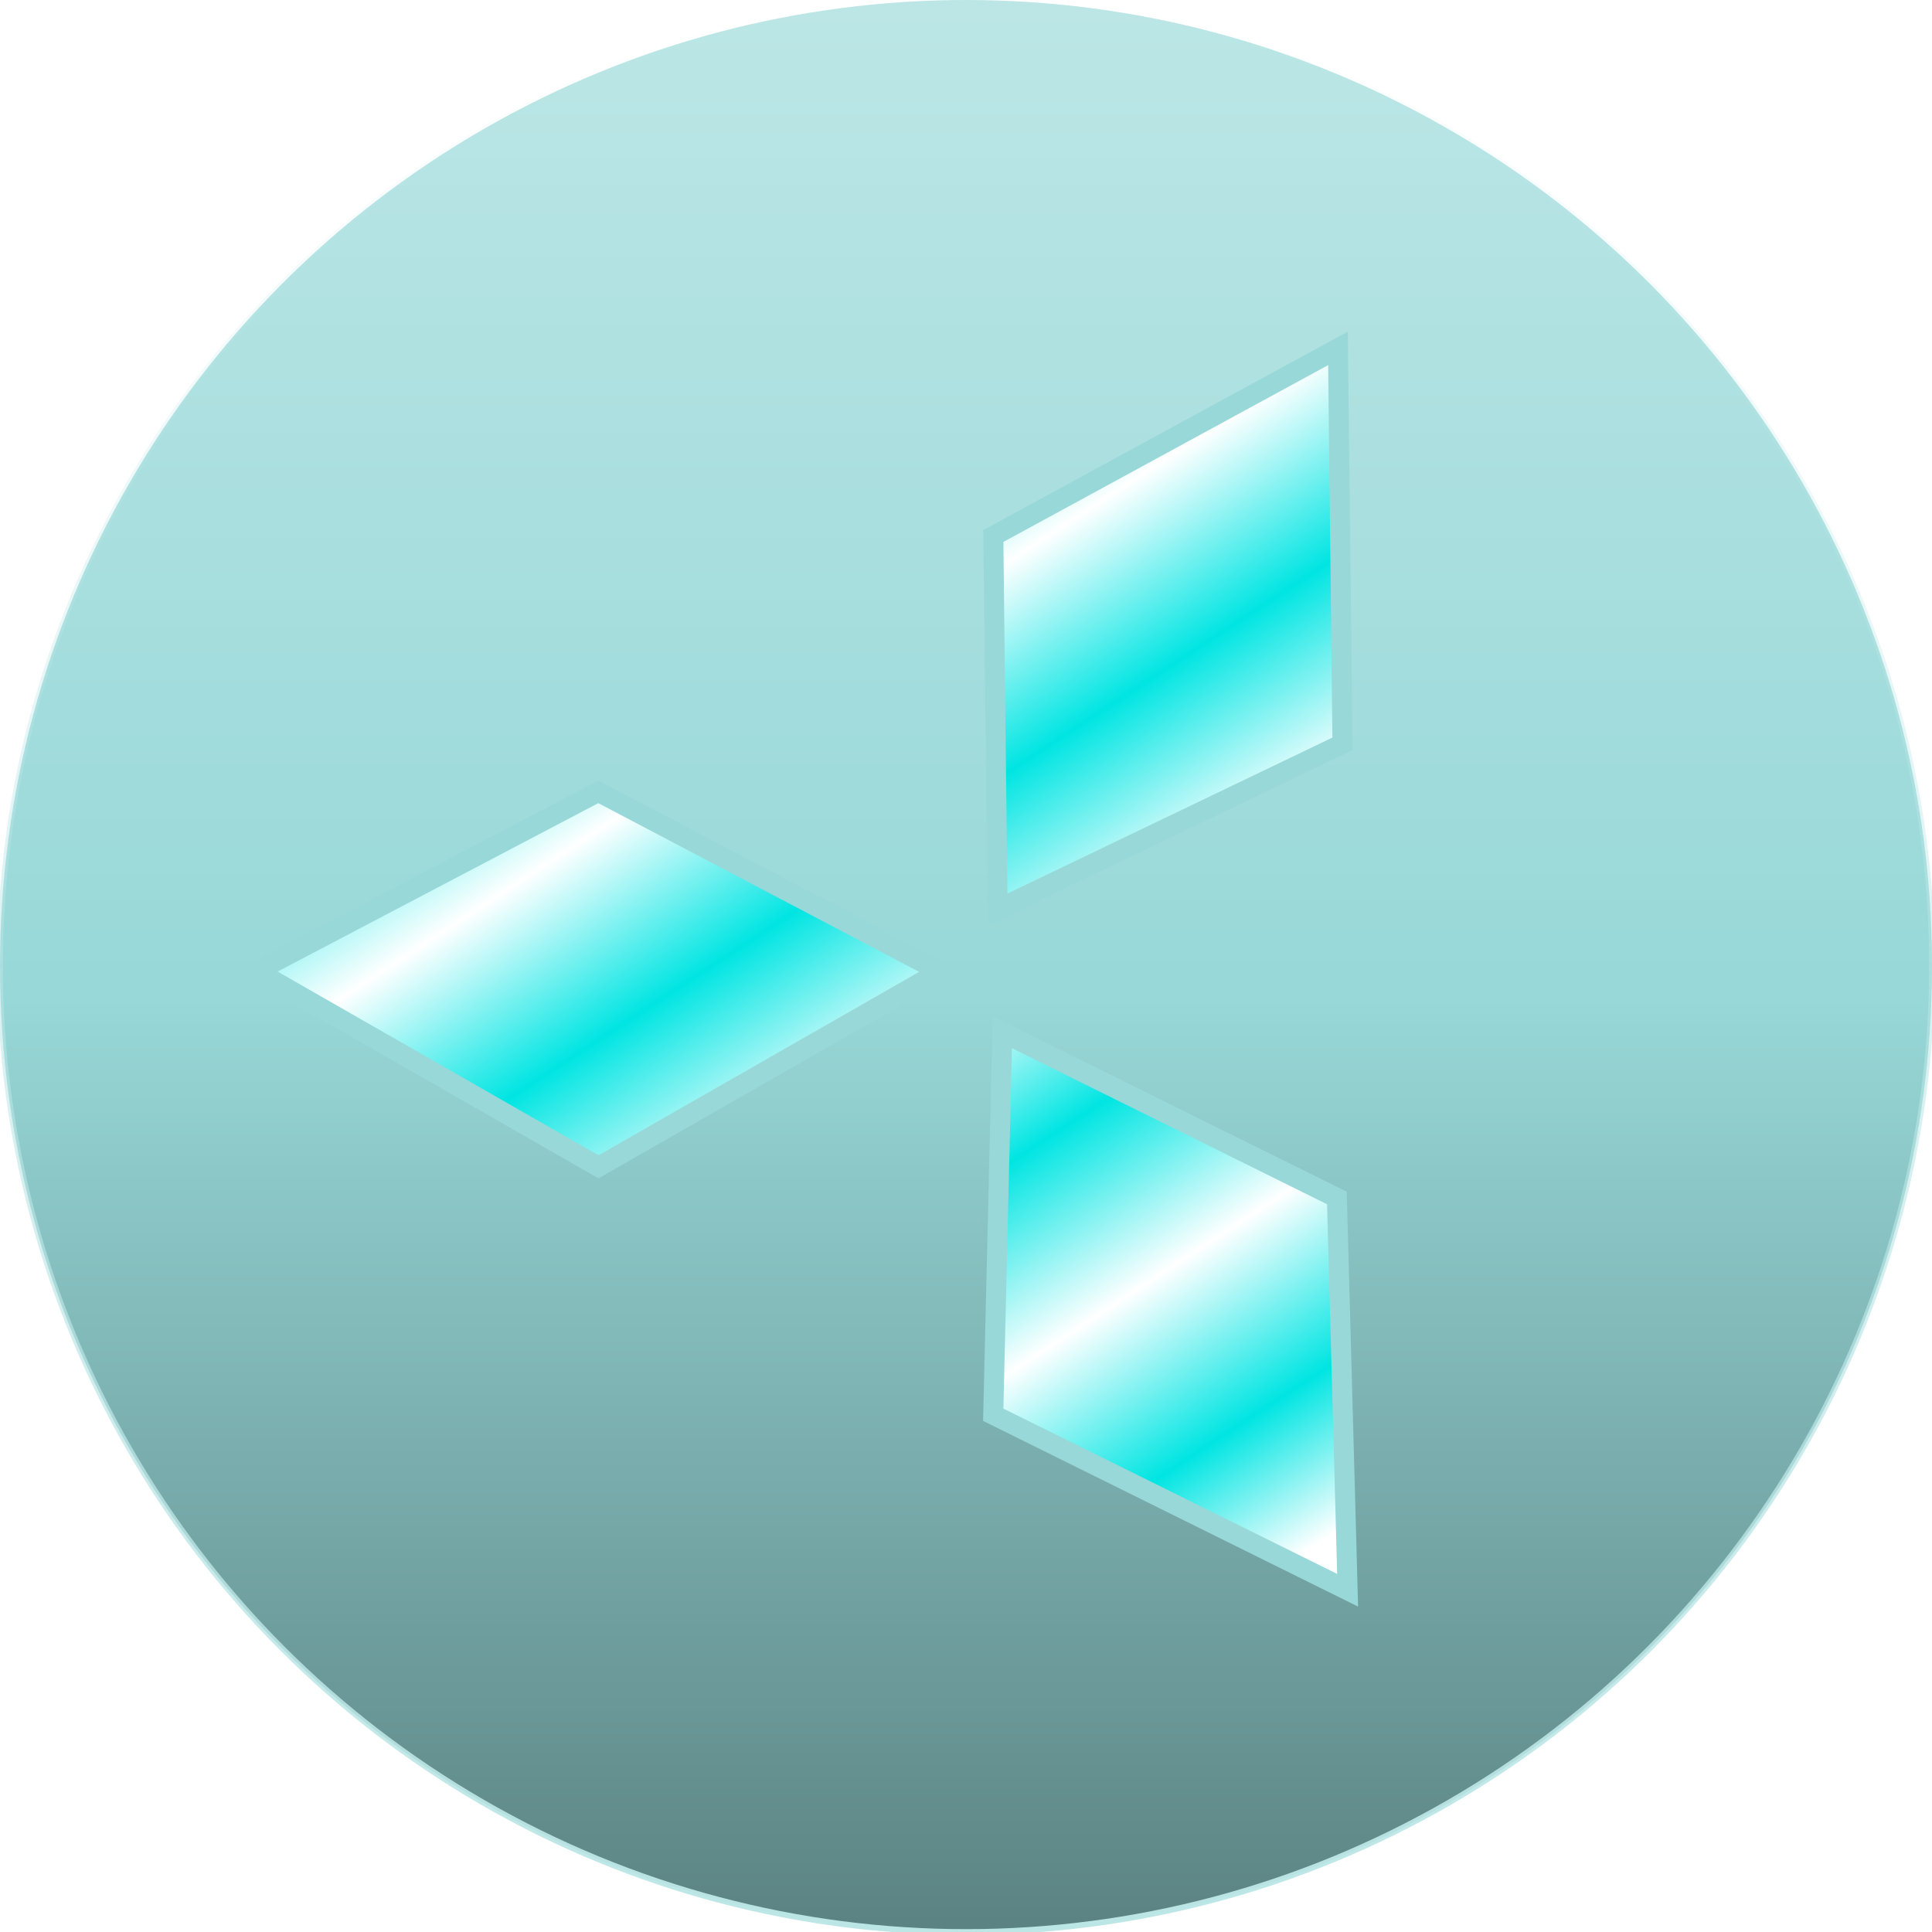 <?xml version="1.0" encoding="UTF-8" standalone="no"?>
<svg
   viewBox="0 0 675.922 675.922"
   fill="none"
   version="1.1"
   id="svg39157"
   sodipodi:docname="ice.svg"
   inkscape:version="1.2 (dc2aedaf03, 2022-05-15)"
   xmlns:inkscape="http://www.inkscape.org/namespaces/inkscape"
   xmlns:sodipodi="http://sodipodi.sourceforge.net/DTD/sodipodi-0.dtd"
   xmlns:xlink="http://www.w3.org/1999/xlink"
   xmlns="http://www.w3.org/2000/svg"
   xmlns:svg="http://www.w3.org/2000/svg">
  <defs
     id="defs39161">
    <linearGradient
       inkscape:collect="always"
       id="linearGradient44668">
      <stop
         style="stop-color:#bce6e6;stop-opacity:1;"
         offset="0"
         id="stop44664" />
      <stop
         style="stop-color:#bce6e6;stop-opacity:0;"
         offset="1"
         id="stop44666" />
    </linearGradient>
    <linearGradient
       inkscape:collect="always"
       id="linearGradient42428">
      <stop
         style="stop-color:#00e5e2;stop-opacity:1;"
         offset="0"
         id="stop42424" />
      <stop
         style="stop-color:#ffffff;stop-opacity:1;"
         offset="0.112"
         id="stop43158" />
      <stop
         style="stop-color:#00e5e2;stop-opacity:1;"
         offset="0.258"
         id="stop43160" />
      <stop
         style="stop-color:#ffffff;stop-opacity:1;"
         offset="0.38"
         id="stop43162" />
      <stop
         style="stop-color:#00e5e2;stop-opacity:1;"
         offset="0.49"
         id="stop43164" />
      <stop
         style="stop-color:#ffffff;stop-opacity:1;"
         offset="0.6"
         id="stop43166" />
      <stop
         style="stop-color:#00e5e2;stop-opacity:1;"
         offset="0.695"
         id="stop43168" />
      <stop
         style="stop-color:#ffffff;stop-opacity:1;"
         offset="0.805"
         id="stop43170" />
      <stop
         style="stop-color:#00e5e2;stop-opacity:1;"
         offset="0.911"
         id="stop43172" />
      <stop
         style="stop-color:#ffffff;stop-opacity:1;"
         offset="1"
         id="stop42426" />
    </linearGradient>
    <linearGradient
       inkscape:collect="always"
       id="linearGradient41672">
      <stop
         style="stop-color:#98d8d8;stop-opacity:1;"
         offset="0"
         id="stop41668" />
      <stop
         style="stop-color:#98d8d8;stop-opacity:1;"
         offset="1"
         id="stop41670" />
    </linearGradient>
    <linearGradient
       inkscape:collect="always"
       xlink:href="#linearGradient31173"
       id="linearGradient31175"
       x1="87.089"
       y1="-3.407"
       x2="87.089"
       y2="174.896"
       gradientUnits="userSpaceOnUse"
       gradientTransform="matrix(3.78,0,0,3.78,8.128,-663.723)" />
    <linearGradient
       inkscape:collect="always"
       id="linearGradient31173">
      <stop
         style="stop-color:#5b8282;stop-opacity:1;"
         offset="0"
         id="stop31905" />
      <stop
         style="stop-color:#98d8d8;stop-opacity:1;"
         offset="0.486"
         id="stop31171" />
      <stop
         style="stop-color:#bce6e6;stop-opacity:1;"
         offset="1"
         id="stop31169" />
    </linearGradient>
    <filter
       inkscape:menu-tooltip="In and out glow with a possible offset and colorizable flood"
       inkscape:menu="Shadows and Glows"
       inkscape:label="Cutout Glow"
       style="color-interpolation-filters:sRGB"
       id="filter39828"
       x="-0.014"
       y="-0.017"
       width="1.035"
       height="1.04">
      <feOffset
         dy="3"
         dx="3"
         id="feOffset39818" />
      <feGaussianBlur
         stdDeviation="3"
         result="blur"
         id="feGaussianBlur39820" />
      <feFlood
         flood-color="rgb(0,0,0)"
         flood-opacity="1"
         result="flood"
         id="feFlood39822" />
      <feComposite
         in="flood"
         in2="SourceGraphic"
         operator="in"
         result="composite"
         id="feComposite39824" />
      <feBlend
         in="blur"
         in2="composite"
         mode="normal"
         id="feBlend39826" />
    </filter>
    <linearGradient
       inkscape:collect="always"
       xlink:href="#linearGradient41672"
       id="linearGradient41674"
       x1="82.248"
       y1="28.753"
       x2="388.363"
       y2="496.797"
       gradientUnits="userSpaceOnUse" />
    <linearGradient
       inkscape:collect="always"
       xlink:href="#linearGradient42428"
       id="linearGradient42430"
       x1="82.248"
       y1="28.753"
       x2="388.363"
       y2="496.797"
       gradientUnits="userSpaceOnUse" />
    <linearGradient
       inkscape:collect="always"
       xlink:href="#linearGradient44668"
       id="linearGradient44670"
       x1="337.282"
       y1="-676.601"
       x2="337.282"
       y2="-2.698"
       gradientUnits="userSpaceOnUse" />
  </defs>
  <sodipodi:namedview
     id="namedview39159"
     pagecolor="#505050"
     bordercolor="#eeeeee"
     borderopacity="1"
     inkscape:showpageshadow="0"
     inkscape:pageopacity="0"
     inkscape:pagecheckerboard="0"
     inkscape:deskcolor="#505050"
     showgrid="false"
     inkscape:zoom="0.80761719"
     inkscape:cx="342.36518"
     inkscape:cy="360.93833"
     inkscape:window-width="1920"
     inkscape:window-height="1002"
     inkscape:window-x="-8"
     inkscape:window-y="-8"
     inkscape:window-maximized="1"
     inkscape:current-layer="svg39157" />
  <circle
     style="fill:url(#linearGradient31175);fill-opacity:1;fill-rule:evenodd;stroke-width:2;stroke-dasharray:none;stroke:url(#linearGradient44670)"
     id="circle3082"
     cx="337.961"
     cy="-337.961"
     r="337.961"
     transform="scale(1,-1)" />
  <g
     id="g39714"
     transform="translate(1.123,85.092)"
     style="filter:url(#filter39828);stroke:url(#linearGradient41674);stroke-width:7;stroke-dasharray:none;fill-opacity:1;fill:url(#linearGradient42430)">
    <path
       fill-rule="evenodd"
       clip-rule="evenodd"
       d="m 463.979,33.789 1.575,138.35 -120.67,57.927 -1.488,-130.629 z"
       fill="#ffffff"
       id="path39145"
       style="stroke:url(#linearGradient41674);stroke-width:7;stroke-dasharray:none;fill-opacity:1;fill:url(#linearGradient42430)" />
    <path
       fill-rule="evenodd"
       clip-rule="evenodd"
       d="m 584.944,251.794 -119.455,68.327 -119.526,-68.435 119.464,-62.752 z"
       fill="#ffffff"
       id="path39147"
       style="stroke:url(#linearGradient41674);stroke-width:7;stroke-dasharray:none;fill-opacity:1;fill:url(#linearGradient42430)" />
    <path
       fill-rule="evenodd"
       clip-rule="evenodd"
       d="m 324.715,251.794 -119.455,68.327 -119.526,-68.435 119.464,-62.752 z"
       fill="#ffffff"
       id="path39149"
       style="stroke:url(#linearGradient41674);stroke-width:7;stroke-dasharray:none;fill-opacity:1;fill:url(#linearGradient42430)" />
    <path
       fill-rule="evenodd"
       clip-rule="evenodd"
       d="m 203.918,33.222 123.986,61.406 -3.17,133.816 -117.066,-57.978 z"
       fill="#ffffff"
       id="path39151"
       style="stroke:url(#linearGradient41674);stroke-width:7;stroke-dasharray:none;fill-opacity:1;fill:url(#linearGradient42430)" />
    <path
       fill-rule="evenodd"
       clip-rule="evenodd"
       d="m 467.353,468.272 -123.986,-61.406 3.17,-133.817 117.066,57.979 z"
       fill="#ffffff"
       id="path39153"
       style="stroke:url(#linearGradient41674);stroke-width:7;stroke-dasharray:none;fill-opacity:1;fill:url(#linearGradient42430)" />
    <path
       fill-rule="evenodd"
       clip-rule="evenodd"
       d="m 208.2,469.517 -1.576,-138.35 120.671,-57.927 1.488,130.628 z"
       fill="#ffffff"
       id="path39155"
       style="stroke:url(#linearGradient41674);stroke-width:7;stroke-dasharray:none;fill-opacity:1;fill:url(#linearGradient42430)" />
  </g>
</svg>
